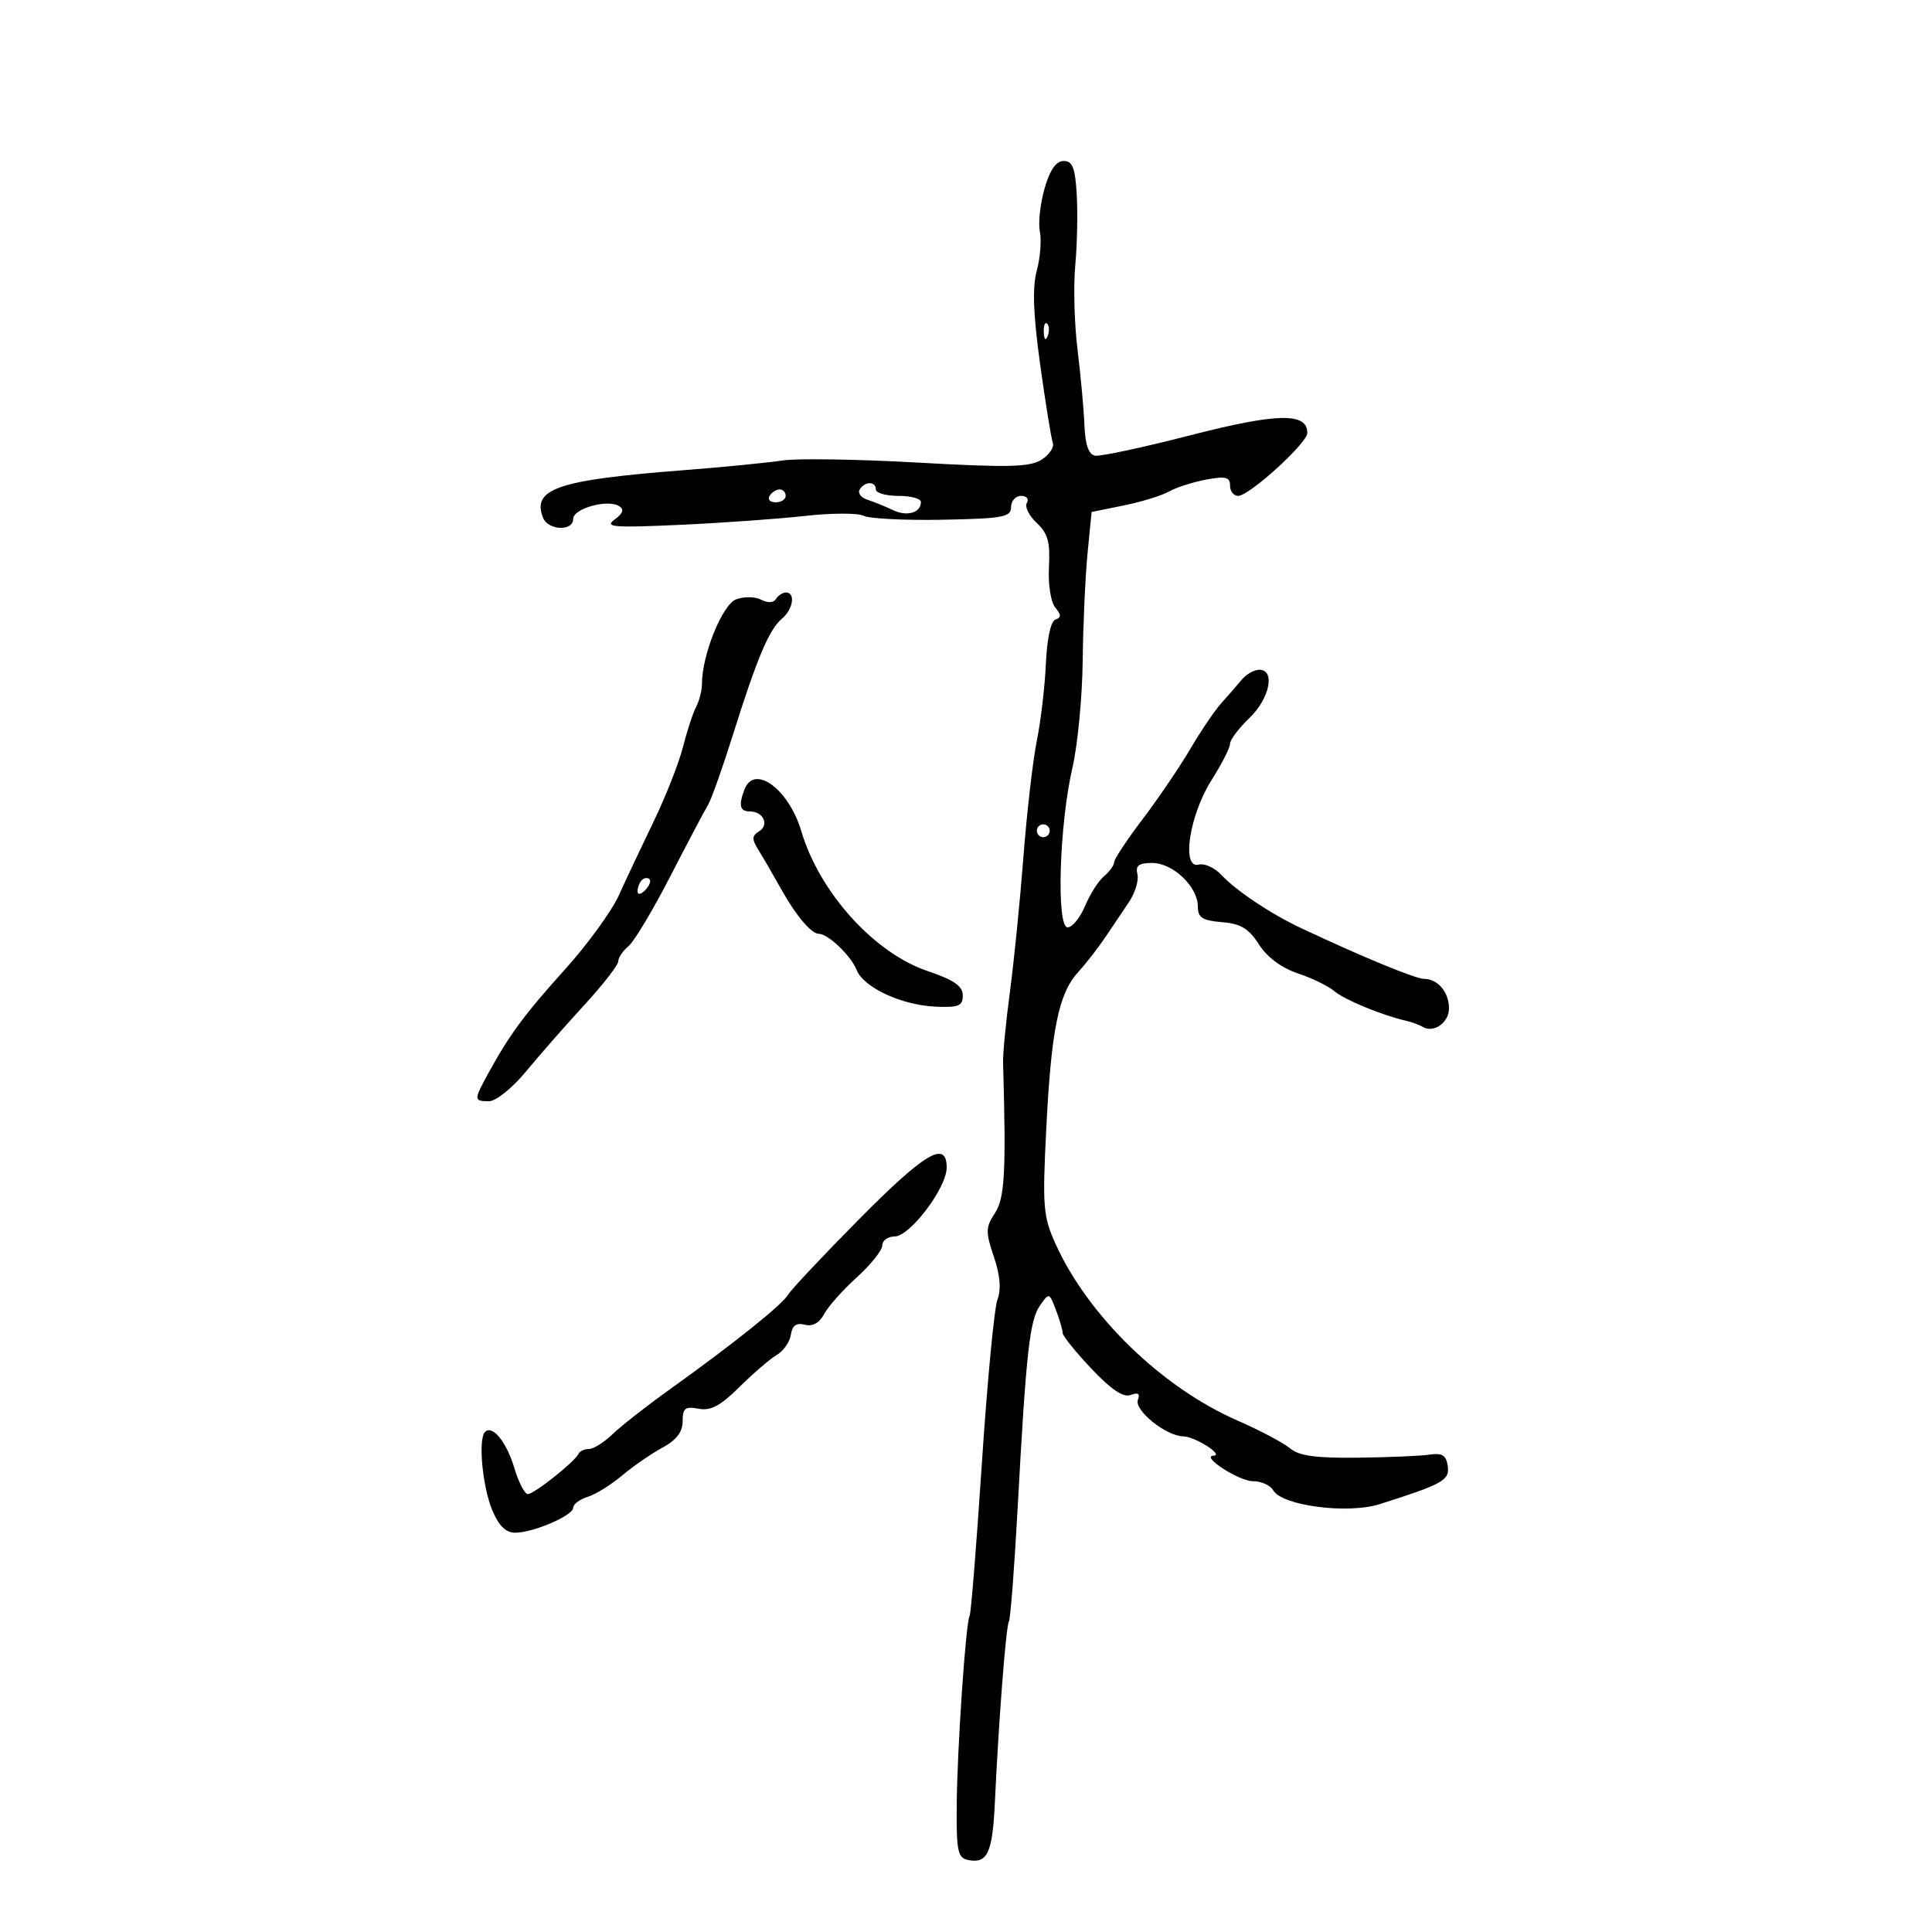 <svg xmlns="http://www.w3.org/2000/svg" width="300" height="300" viewBox="0 0 300 300" version="1.1">
	<path d="M 162.205 29.250 C 161.528 31.587, 161.197 34.606, 161.469 35.958 C 161.742 37.310, 161.524 40.053, 160.985 42.054 C 160.288 44.645, 160.440 48.831, 161.515 56.596 C 162.346 62.593, 163.230 68.062, 163.480 68.748 C 163.731 69.434, 162.938 70.623, 161.718 71.390 C 159.886 72.542, 156.539 72.619, 142.500 71.830 C 133.150 71.305, 123.700 71.158, 121.500 71.502 C 119.300 71.847, 112.325 72.532, 106 73.024 C 86.591 74.535, 82.592 75.888, 84.309 80.364 C 85.079 82.370, 89 82.550, 89 80.579 C 89 78.970, 94.336 77.472, 96.127 78.579 C 96.958 79.092, 96.754 79.707, 95.430 80.675 C 93.820 81.852, 95.237 81.968, 105.529 81.500 C 112.113 81.200, 120.875 80.576, 125 80.113 C 129.125 79.650, 133.219 79.639, 134.098 80.089 C 134.977 80.539, 140.488 80.816, 146.345 80.704 C 155.741 80.524, 156.994 80.294, 156.997 78.750 C 156.999 77.787, 157.702 77, 158.559 77 C 159.418 77, 159.819 77.484, 159.453 78.077 C 159.087 78.669, 159.766 80.065, 160.962 81.180 C 162.707 82.805, 163.087 84.159, 162.882 88.025 C 162.737 90.742, 163.162 93.490, 163.855 94.325 C 164.800 95.464, 164.808 95.897, 163.887 96.204 C 163.166 96.445, 162.577 99.166, 162.404 103.051 C 162.247 106.598, 161.615 111.975, 161.001 115 C 160.386 118.025, 159.451 126.125, 158.922 133 C 158.393 139.875, 157.448 149.325, 156.822 154 C 156.196 158.675, 155.716 163.625, 155.755 165 C 156.245 181.981, 156.026 186.030, 154.495 188.368 C 153.041 190.586, 153.024 191.293, 154.326 195.146 C 155.307 198.046, 155.488 200.218, 154.882 201.811 C 154.388 203.111, 153.299 214.548, 152.464 227.228 C 151.628 239.907, 150.773 250.558, 150.565 250.895 C 149.964 251.868, 148.617 271.705, 148.556 280.483 C 148.507 287.489, 148.727 288.510, 150.356 288.827 C 153.338 289.406, 154.116 287.719, 154.483 279.881 C 155.082 267.044, 156.208 252.528, 156.663 251.763 C 156.905 251.357, 157.518 243.387, 158.026 234.051 C 159.340 209.900, 159.881 205.008, 161.495 202.704 C 162.898 200.700, 162.940 200.712, 163.961 203.398 C 164.533 204.901, 165 206.504, 165 206.960 C 165 207.417, 167.009 209.917, 169.464 212.516 C 172.553 215.786, 174.435 217.047, 175.575 216.610 C 176.716 216.172, 177.060 216.403, 176.692 217.360 C 176.075 218.967, 181.046 222.985, 183.710 223.032 C 185.548 223.064, 190.134 225.973, 188.441 226.033 C 186.374 226.106, 192.382 230, 194.561 230 C 195.848 230, 197.260 230.634, 197.700 231.408 C 199.064 233.810, 209.251 235.141, 214.221 233.566 C 224.076 230.444, 225.121 229.857, 224.804 227.633 C 224.569 225.981, 223.937 225.584, 222 225.873 C 220.625 226.078, 215.598 226.293, 210.830 226.350 C 204.338 226.428, 201.700 226.065, 200.330 224.905 C 199.323 224.053, 195.622 222.096, 192.104 220.557 C 180.384 215.426, 168.949 204.315, 163.907 193.157 C 161.983 188.901, 161.858 187.381, 162.450 175.511 C 163.226 159.968, 164.357 154.338, 167.375 151 C 168.619 149.625, 170.505 147.206, 171.568 145.625 C 172.631 144.043, 174.298 141.568, 175.273 140.125 C 176.249 138.681, 176.853 136.713, 176.617 135.750 C 176.287 134.406, 176.820 134, 178.919 134 C 182.134 134, 186 137.687, 186 140.754 C 186 142.486, 186.691 142.937, 189.737 143.190 C 192.661 143.432, 193.911 144.185, 195.487 146.650 C 196.750 148.626, 198.991 150.298, 201.500 151.135 C 203.700 151.870, 206.249 153.107, 207.165 153.885 C 208.754 155.234, 214.508 157.620, 218.254 158.483 C 219.218 158.705, 220.415 159.139, 220.914 159.447 C 222.592 160.484, 225 158.803, 225 156.593 C 225 154.066, 223.259 152, 221.130 152 C 219.811 152, 211.485 148.565, 202.043 144.125 C 197.356 141.921, 191.923 138.294, 189.644 135.848 C 188.609 134.737, 187.029 134.021, 186.131 134.256 C 183.413 134.967, 184.684 126.568, 188.112 121.162 C 189.700 118.658, 191 116.106, 191 115.491 C 191 114.877, 192.350 113.081, 194 111.500 C 197.153 108.479, 198.072 104, 195.539 104 C 194.736 104, 193.499 104.707, 192.789 105.572 C 192.080 106.436, 190.684 108.040, 189.687 109.135 C 188.689 110.230, 186.498 113.461, 184.817 116.313 C 183.135 119.166, 179.789 124.093, 177.380 127.261 C 174.971 130.430, 173 133.412, 173 133.889 C 173 134.365, 172.299 135.337, 171.442 136.048 C 170.585 136.759, 169.258 138.839, 168.493 140.670 C 167.728 142.502, 166.507 144, 165.781 144 C 164.004 144, 164.480 128.054, 166.519 119.261 C 167.334 115.749, 168.053 108.291, 168.117 102.688 C 168.181 97.085, 168.519 89.575, 168.867 86 L 169.500 79.500 174.500 78.486 C 177.250 77.928, 180.408 76.955, 181.518 76.324 C 182.629 75.694, 185.216 74.862, 187.268 74.477 C 190.323 73.904, 191 74.070, 191 75.389 C 191 76.275, 191.565 77, 192.257 77 C 193.991 77, 203.013 68.795, 203.006 67.225 C 202.991 64.026, 198.319 64.118, 184.868 67.583 C 177.516 69.477, 170.841 70.905, 170.034 70.756 C 169.039 70.573, 168.511 69.046, 168.388 65.993 C 168.288 63.522, 167.805 58.242, 167.315 54.260 C 166.825 50.278, 166.666 44.428, 166.962 41.260 C 167.258 38.092, 167.364 33.138, 167.198 30.250 C 166.956 26.057, 166.547 25, 165.166 25 C 163.991 25, 163.042 26.363, 162.205 29.250 M 162.079 51.583 C 162.127 52.748, 162.364 52.985, 162.683 52.188 C 162.972 51.466, 162.936 50.603, 162.604 50.271 C 162.272 49.939, 162.036 50.529, 162.079 51.583 M 133.496 76.007 C 133.153 76.561, 133.689 77.277, 134.687 77.598 C 135.684 77.919, 137.470 78.644, 138.655 79.209 C 140.854 80.257, 143 79.632, 143 77.941 C 143 77.423, 141.425 77, 139.500 77 C 137.575 77, 136 76.550, 136 76 C 136 74.703, 134.299 74.707, 133.496 76.007 M 119.500 77 C 119.160 77.550, 119.584 78, 120.441 78 C 121.298 78, 122 77.550, 122 77 C 122 76.450, 121.577 76, 121.059 76 C 120.541 76, 119.840 76.450, 119.500 77 M 114.304 93.066 C 112.163 93.875, 109 101.704, 109 106.195 C 109 107.203, 108.592 108.809, 108.094 109.764 C 107.595 110.719, 106.674 113.525, 106.048 116 C 105.421 118.475, 103.387 123.650, 101.527 127.500 C 99.668 131.350, 97.226 136.529, 96.100 139.010 C 94.975 141.490, 91.217 146.665, 87.748 150.510 C 81.427 157.517, 79.081 160.699, 75.775 166.746 C 73.558 170.801, 73.565 171, 75.930 171 C 77.008 171, 79.547 168.958, 81.680 166.375 C 83.781 163.831, 87.862 159.178, 90.750 156.035 C 93.638 152.891, 96 149.852, 96 149.282 C 96 148.712, 96.715 147.651, 97.590 146.926 C 98.464 146.200, 101.391 141.307, 104.095 136.053 C 106.798 130.799, 109.426 125.825, 109.935 125 C 110.443 124.175, 112.202 119.225, 113.842 114 C 117.556 102.170, 119.447 97.704, 121.442 96.048 C 123.152 94.629, 123.552 92, 122.059 92 C 121.541 92, 120.839 92.451, 120.498 93.003 C 120.119 93.616, 119.223 93.662, 118.189 93.121 C 117.260 92.634, 115.512 92.610, 114.304 93.066 M 115.607 122.582 C 114.655 125.064, 114.883 126, 116.441 126 C 118.526 126, 119.494 128.076, 117.878 129.081 C 116.720 129.802, 116.714 130.284, 117.844 132.106 C 118.583 133.299, 120.091 135.900, 121.196 137.887 C 123.536 142.100, 125.961 145, 127.144 145 C 128.578 145, 132.145 148.404, 133.008 150.597 C 134.087 153.335, 139.983 156.081, 145.287 156.314 C 148.849 156.471, 149.500 156.201, 149.500 154.566 C 149.500 153.114, 148.129 152.168, 144 150.769 C 135.723 147.966, 127.250 138.573, 124.429 129.072 C 122.484 122.522, 117.139 118.590, 115.607 122.582 M 161 129 C 161 129.550, 161.450 130, 162 130 C 162.550 130, 163 129.550, 163 129 C 163 128.450, 162.550 128, 162 128 C 161.450 128, 161 128.450, 161 129 M 99.667 136.667 C 99.300 137.033, 99 137.798, 99 138.367 C 99 138.993, 99.466 138.934, 100.183 138.217 C 100.834 137.566, 101.134 136.801, 100.850 136.517 C 100.566 136.232, 100.033 136.300, 99.667 136.667 M 133.409 189.309 C 127.859 194.914, 122.909 200.175, 122.409 201 C 121.409 202.651, 114.040 208.553, 104 215.745 C 100.425 218.306, 96.426 221.436, 95.114 222.701 C 93.801 223.965, 92.151 225, 91.447 225 C 90.743 225, 90.017 225.338, 89.833 225.750 C 89.302 226.945, 82.937 232, 81.963 232 C 81.478 232, 80.539 230.195, 79.878 227.988 C 78.653 223.900, 76.466 221.201, 75.312 222.355 C 74.223 223.444, 74.912 230.853, 76.442 234.516 C 77.444 236.914, 78.547 238, 79.981 238 C 82.809 238, 89 235.335, 89 234.118 C 89 233.577, 90.013 232.819, 91.250 232.432 C 92.487 232.046, 94.896 230.553, 96.602 229.115 C 98.309 227.677, 101.121 225.733, 102.852 224.797 C 105.039 223.613, 106 222.358, 106 220.685 C 106 218.664, 106.397 218.353, 108.469 218.749 C 110.349 219.109, 111.867 218.301, 114.832 215.361 C 116.974 213.237, 119.576 211.004, 120.613 210.398 C 121.651 209.792, 122.637 208.378, 122.805 207.256 C 123.020 205.819, 123.660 205.360, 124.970 205.702 C 126.179 206.019, 127.233 205.433, 127.985 204.028 C 128.621 202.839, 130.910 200.269, 133.071 198.317 C 135.232 196.365, 137 194.145, 137 193.384 C 137 192.623, 137.861 192, 138.913 192 C 141.293 192, 147 184.451, 147 181.303 C 147 176.995, 143.645 178.971, 133.409 189.309" stroke="none" fill="black" fill-rule="evenodd"/>
</svg>